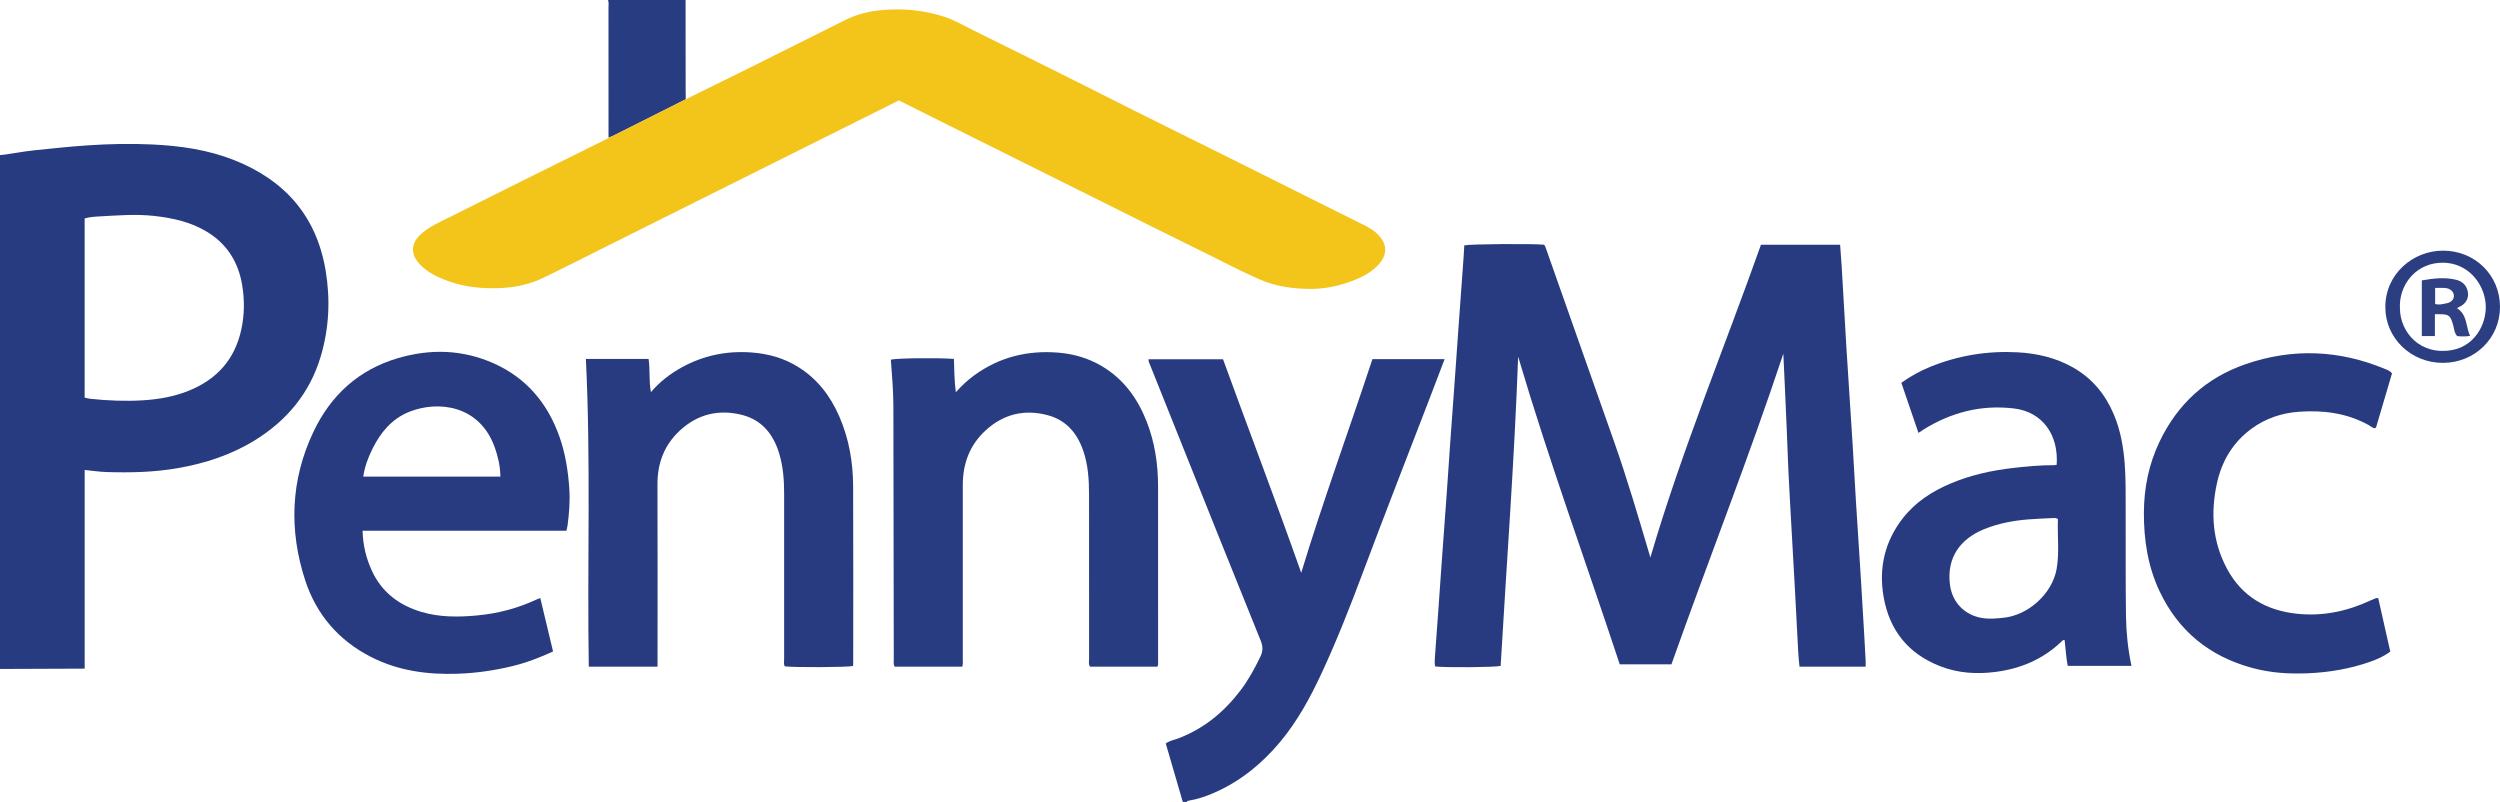 <?xml version="1.0" encoding="iso-8859-1"?>
<!-- Generator: Adobe Illustrator 27.0.0, SVG Export Plug-In . SVG Version: 6.00 Build 0)  -->
<svg version="1.1" id="Layer_1" xmlns="http://www.w3.org/2000/svg" xmlns:xlink="http://www.w3.org/1999/xlink" x="0px" y="0px"
	 viewBox="0 0 1805.059 579" style="enable-background:new 0 0 1805.059 579;" xml:space="preserve">
<g>
	<path style="fill:#273B80;" d="M0,112c8.268-0.875,16.405-2.632,24.688-3.474c13.076-1.33,26.137-2.757,39.259-3.622
		c15.311-1.009,30.638-1.324,45.948-0.601c20.334,0.96,40.387,3.814,59.457,11.417c36.509,14.556,59.287,40.492,65.794,79.819
		c3.45,20.852,2.466,41.5-3.552,61.744c-7.844,26.389-24.306,46.219-47.561,60.589c-17.058,10.541-35.754,16.634-55.39,20.091
		c-17.14,3.018-34.439,3.402-51.769,2.86c-5.127-0.16-10.233-0.959-15.743-1.505c0,47.694,0,95.286,0,143.445
		C40.5,482.844,20.25,482.922,0,483C0,359.333,0,235.667,0,112z M61.119,287.154c1.74,0.333,3.03,0.678,4.342,0.816
		c12.607,1.325,25.254,1.844,37.906,1.053c11.311-0.707,22.387-2.632,33.004-6.942c20.264-8.226,33.178-22.535,37.859-44.142
		c2.329-10.75,2.41-21.506,0.606-32.224c-2.79-16.577-10.997-29.722-25.671-38.522c-11.677-7.003-24.531-9.809-37.858-11.289
		c-13.158-1.461-26.268-0.371-39.386,0.343c-3.587,0.195-7.243,0.411-10.802,1.468C61.119,200.858,61.119,243.798,61.119,287.154z"
		/>
	<path style="fill:#283B80;" d="M854,579c-4.082-14.016-8.165-28.032-12.285-42.178c2.701-2.032,5.871-2.506,8.747-3.581
		c18.834-7.045,33.57-19.333,45.556-35.215c5.637-7.469,10.01-15.643,14.083-24.045c1.94-4.002,1.722-7.544,0.156-11.418
		c-10.571-26.158-21.126-52.323-31.627-78.509c-16.062-40.054-32.077-80.127-48.101-120.196c-0.547-1.368-1.297-2.688-1.326-4.476
		c17.799,0,35.552,0,53.854,0c18.622,51.246,38.189,102.355,56.46,154.201c15.802-51.977,34.423-102.835,51.413-154.264
		c17.501,0,34.618,0,52.118,0c-3.53,9.257-6.935,18.24-10.38,27.207c-16.188,42.142-32.651,84.18-48.482,126.456
		c-9.32,24.888-18.98,49.607-30.223,73.685c-8.108,17.362-17.262,34.143-29.602,48.938c-13.185,15.809-28.803,28.554-47.808,36.839
		c-5.792,2.525-11.748,4.595-18.018,5.613c-0.66,0.107-1.313,0.155-1.534,0.943C856,579,855,579,854,579z"/>
	<path style="fill:#283C81;" d="M495,0c0.018,22.064,0.034,44.127,0.057,66.191c0.002,1.824,0.059,3.647,0.09,5.471
		c-17.799,8.955-35.596,17.916-53.407,26.846c-0.717,0.36-1.578,0.432-2.372,0.638c-0.004-31.239-0.002-62.479-0.03-93.718
		C439.336,3.62,439.678,1.773,439,0C457.667,0,476.333,0,495,0z"/>
	<path style="fill:#283B80;" d="M1206.819,479.66c-12.642,0-24.759,0-37.324,0c-24.369-73.739-51.03-146.661-73.355-222.151
		c-2.74,75.258-8.332,149.29-12.637,223.29c-3.842,1.023-39.262,1.302-47.234,0.426c-0.565-2.192-0.372-4.525-0.22-6.784
		c0.802-11.958,1.744-23.907,2.607-35.861c0.803-11.125,1.549-22.254,2.352-33.379c1.235-17.101,2.517-34.199,3.741-51.3
		c0.784-10.96,1.47-21.926,2.25-32.886c1.23-17.269,2.51-34.534,3.753-51.802c0.741-10.295,1.44-20.594,2.183-30.889
		c1.27-17.599,2.564-35.197,3.833-52.796c0.203-2.812,0.328-5.629,0.485-8.375c3.744-0.965,48.828-1.303,57.462-0.482
		c0.696,0.528,0.995,1.272,1.279,2.078c16.322,46.34,32.612,92.692,49.019,139.003c9.814,27.701,18.049,55.89,26.596,84.747
		c22.634-77.062,53.186-150.657,79.849-225.789c19.269,0,38.154,0,57.16,0c0.394,5.458,0.822,10.583,1.124,15.716
		c1.147,19.448,2.191,38.902,3.392,58.347c1.457,23.596,3.067,47.183,4.547,70.778c0.844,13.461,1.516,26.933,2.349,40.394
		c1.172,18.943,2.443,37.88,3.63,56.822c0.802,12.797,1.539,25.597,2.288,38.397c0.389,6.649,0.75,13.3,1.096,19.952
		c0.068,1.316,0.01,2.639,0.01,4.237c-15.928,0-31.682,0-47.791,0c-0.315-3.618-0.726-7.206-0.923-10.807
		c-0.811-14.799-1.523-29.604-2.333-44.404c-1.193-21.779-2.446-43.556-3.657-65.334c-0.398-7.15-0.8-14.3-1.105-21.455
		c-0.83-19.47-1.494-38.947-2.462-58.41c-0.422-8.486-0.728-16.971-1.169-25.555C1262.568,330.875,1233.335,404.821,1206.819,479.66
		z"/>
	<path style="fill:#F3C419;" d="M439.368,99.146c0.794-0.206,1.655-0.279,2.372-0.638c17.812-8.93,35.608-17.891,53.407-26.846
		c14.445-7.108,28.915-14.166,43.33-21.335c23.942-11.906,47.869-23.841,71.758-35.853c8.76-4.405,18.142-6.526,27.751-7.296
		c14.691-1.177,29.194,0.248,43.327,4.754c7.814,2.491,14.811,6.702,22.099,10.28c24.151,11.858,48.224,23.878,72.298,35.894
		c15.153,7.563,30.227,15.281,45.383,22.838c24.815,12.373,49.684,24.639,74.5,37.008c28.536,14.224,57.018,28.556,85.583,42.721
		c4.334,2.149,8.713,4.135,12.368,7.36c8.698,7.676,8.794,16.423,0.438,24.435c-5.797,5.559-12.906,8.739-20.3,11.328
		c-8.671,3.036-17.738,4.755-26.855,4.778c-12.982,0.032-25.763-1.669-37.889-7.047c-15.186-6.735-29.814-14.582-44.731-21.849
		c-22.691-11.054-45.221-22.44-67.816-33.692c-38.649-19.248-77.298-38.5-115.942-57.757c-10.394-5.18-20.775-10.388-31.437-15.721
		c-7.553,3.769-15.111,7.541-22.668,11.313c-40.867,20.394-81.738,40.782-122.601,61.184c-22.886,11.426-45.757,22.881-68.64,34.313
		c-14.097,7.042-28.149,14.177-42.325,21.057c-9.663,4.689-20.011,7.045-30.718,7.574c-13.043,0.645-25.899-0.464-38.296-4.94
		c-7.552-2.727-14.724-6.034-20.452-11.969c-7.176-7.436-7.078-15.697,1.888-23.079c5.703-4.695,12.41-7.68,18.948-10.943
		c21.395-10.676,42.785-21.364,64.195-32.011c15.61-7.763,31.256-15.454,46.863-23.225
		C436.664,101.056,438.362,100.623,439.368,99.146z"/>
	<path style="fill:#283B80;" d="M261.797,383.197c0.247,10.409,2.557,19.829,6.668,28.808c7.204,15.734,19.858,25.114,36.066,29.884
		c13.113,3.86,26.576,3.728,40.085,2.466c15.039-1.405,29.393-5.218,43.068-11.618c0.583-0.273,1.201-0.473,2.413-0.944
		c3.084,12.896,6.117,25.579,9.228,38.591c-9.684,4.427-19.36,8.158-29.542,10.61c-12.981,3.125-26.134,5.029-39.458,5.47
		c-21.715,0.72-42.834-2.108-62.452-12.125c-23.361-11.928-39.441-30.602-47.512-55.337c-11.864-36.361-10.529-72.537,5.995-107.33
		c12.493-26.304,32.559-44.736,60.921-53.069c23.444-6.888,46.703-6.279,69.208,3.759c23.666,10.556,38.958,28.89,47.499,53.078
		c4.291,12.151,6.228,24.759,7.081,37.597c0.589,8.863-0.129,17.609-1.271,26.359c-0.148,1.136-0.497,2.246-0.852,3.801
		C359.993,383.197,311.09,383.197,261.797,383.197z M361.294,344.117c-0.12-7.659-1.687-14.391-4.046-21.032
		c-10.805-30.415-40.594-34.137-61.696-25.776c-12.502,4.954-20.683,14.813-26.553,26.616c-3.148,6.33-5.669,12.92-6.717,20.191
		C295.405,344.117,328.142,344.117,361.294,344.117z"/>
	<path style="fill:#283B80;" d="M1538.974,480.774c-15.416,0-30.524,0-46.023,0c-1.229-6.102-1.459-12.378-2.228-18.526
		c-1.352-0.419-1.895,0.599-2.581,1.25c-13.274,12.584-29.218,19.291-47.203,21.629c-13.76,1.788-27.273,0.932-40.247-4.156
		c-22.966-9.005-36.532-25.948-40.707-50.149c-3.602-20.878,0.893-40.032,14.034-56.816c9.039-11.546,21.031-19.264,34.383-24.913
		c14.49-6.131,29.684-9.447,45.298-11.229c9.773-1.115,19.53-2.022,29.368-1.996c0.642,0.002,1.284-0.184,1.892-0.278
		c1.501-21.415-10.036-38.304-31.163-40.72c-23.613-2.7-45.149,2.907-65.129,15.356c-0.978,0.609-1.914,1.287-3.494,2.355
		c-4.169-12.203-8.214-24.044-12.365-36.195c6.541-4.661,13.453-8.516,20.841-11.522c20.189-8.212,41.231-11.642,62.933-10.491
		c14.053,0.745,27.616,3.844,40.044,10.86c13.868,7.829,23.443,19.403,29.584,33.951c4.837,11.459,6.97,23.508,7.895,35.852
		c0.798,10.648,0.661,21.302,0.673,31.959c0.016,13.661-0.021,27.322,0.011,40.982c0.029,12.161,0.044,24.323,0.21,36.483
		C1535.167,456.588,1536.398,468.623,1538.974,480.774z M1485.879,374.809c-1.452-1.109-2.652-0.798-3.763-0.746
		c-5.98,0.279-11.968,0.495-17.932,0.983c-10.808,0.885-21.43,2.911-31.497,6.984c-16.924,6.847-27.322,20.208-24.773,40.178
		c1.618,12.677,10.49,21.851,23.063,23.988c5.209,0.885,10.247,0.378,15.371-0.128c18.152-1.791,35.435-17.388,38.591-35.329
		C1487.051,398.729,1485.346,386.586,1485.879,374.809z"/>
	<path style="fill:#283C81;" d="M645.847,481.35c-0.89-2.188-0.52-4.038-0.523-5.84c-0.111-60.827-0.192-121.654-0.289-182.48
		c-0.018-11.155-1.017-22.262-1.827-33.347c3.667-1.088,33.365-1.465,45.517-0.549c0.376,7.749,0.256,15.668,1.411,24.05
		c4.188-4.675,8.394-8.612,13.089-12.042c18.141-13.258,38.444-18.313,60.692-16.538c11.302,0.901,21.873,3.963,31.623,9.747
		c15.708,9.32,25.779,23.242,32.357,39.954c5.929,15.064,8.23,30.807,8.259,46.894c0.077,42.329,0.027,84.658,0.019,126.987
		c0,0.982,0.19,2.002-0.544,3.184c-16.084,0-32.338,0-48.549,0c-1.346-1.764-0.736-3.666-0.738-5.422
		c-0.04-39.663-0.035-79.325-0.028-118.988c0.002-10.864-0.701-21.64-4.356-31.99c-4.418-12.513-12.386-21.715-25.527-25.201
		c-16.628-4.41-31.663-0.916-44.489,10.714c-11.67,10.581-16.789,24.041-16.78,39.648c0.024,41.829,0.011,83.658-0.009,125.488
		c-0.001,1.816,0.289,3.661-0.375,5.733C678.592,481.35,662.337,481.35,645.847,481.35z"/>
	<path style="fill:#283B80;" d="M474.763,481.371c-16.855,0-33.107,0-49.649,0c-1.206-74.056,1.57-147.994-2.102-222.198
		c15.01,0,30.053,0,45.277,0c1.218,7.824,0.098,15.715,1.697,23.966c6.544-7.691,14.065-13.368,22.364-17.935
		c15.558-8.561,32.27-11.997,49.99-10.734c12.321,0.878,23.864,4.096,34.368,10.739c13.701,8.665,22.993,20.942,29.362,35.647
		c6.92,15.978,9.831,32.811,9.911,50.07c0.2,42.662,0.066,85.325,0.06,127.988c0,0.66-0.077,1.319-0.117,1.949
		c-3.534,0.957-43.774,1.15-49.348,0.233c-0.841-1.652-0.405-3.508-0.406-5.278c-0.03-39.663-0.051-79.326-0.004-118.989
		c0.011-9.7-0.632-19.319-3.348-28.662c-4.116-14.158-12.352-24.9-27.14-28.609c-16.765-4.205-32.069-0.558-44.884,11.377
		c-11.22,10.45-16.154,23.532-16.09,38.877c0.175,41.829,0.06,83.659,0.059,125.488
		C474.763,477.124,474.763,478.946,474.763,481.371z"/>
	<path style="fill:#283B80;" d="M1727.097,269.58c-3.838,13.011-7.637,25.902-11.461,38.786c-0.08,0.27-0.441,0.457-0.853,0.862
		c-1.769-0.121-3.109-1.515-4.642-2.363c-15.72-8.692-32.784-10.819-50.276-9.568c-12.235,0.875-23.774,4.666-33.889,11.999
		c-13.724,9.948-21.812,23.54-25.353,39.898c-4.617,21.329-3.093,42.1,7.38,61.553c10.713,19.898,28.085,29.972,50.224,32.366
		c18.696,2.022,36.38-1.67,53.301-9.577c1.201-0.561,2.437-1.054,3.678-1.52c0.427-0.16,0.922-0.139,1.899-0.268
		c2.889,12.799,5.768,25.56,8.732,38.692c-4.411,3.395-9.568,5.629-14.844,7.475c-14.382,5.031-29.238,7.53-44.464,8.205
		c-13.727,0.609-27.25-0.274-40.549-3.898c-30.682-8.359-53.196-26.605-66.785-55.463c-8.451-17.946-11.327-37.039-11.25-56.756
		c0.069-17.926,3.629-35.067,11.332-51.178c12.953-27.089,33.551-46.029,62.054-55.869c33.992-11.735,67.639-10.321,100.797,3.48
		C1723.787,267.125,1725.581,267.677,1727.097,269.58z"/>
	<path style="fill:#2C3E82;" d="M1763.849,262.004c-22.984,0.051-41.585-17.77-41.588-40.239
		c-0.003-24.2,20.177-40.814,41.684-40.794c23.055,0.021,41.049,17.672,41.114,40.541
		C1805.123,244.103,1786.956,261.953,1763.849,262.004z M1732.802,222.199c0-0.417-0.004,0.082,0,0.582
		c0.146,17.089,14.699,34.279,37.981,29.899c17.303-3.256,26.239-21.331,23.532-36.369c-2.704-15.024-15.543-28.137-33.708-26.499
		C1742.67,191.429,1732.072,207.127,1732.802,222.199z"/>
	<path style="fill:#2F4083;" d="M1773.954,222.462c7.649,4.843,6.328,13.308,9.493,20.077c-3.412,0.542-6.356,0.403-9.25,0.159
		c-2.211-2.287-2.199-5.284-2.942-7.934c-1.973-7.04-3.015-7.95-10.365-7.886c-0.796,0.007-1.592,0.001-2.835,0.001
		c0,5.385,0,10.46,0,15.758c-3.353,0-6.256,0-9.439,0c0-13.375,0-26.601,0-40.186c8.144-1.399,16.282-2.459,24.515-0.502
		c3.963,0.942,6.918,3.095,8.288,7.111c1.5,4.4,0.123,8.805-3.706,11.385C1776.626,221.178,1775.393,221.699,1773.954,222.462z
		 M1758.226,207.895c0,4.317,0,7.915,0,11.559c2.846,0.971,5.423,0.021,7.964-0.399c3.487-0.576,5.633-2.827,5.591-5.378
		c-0.051-3.069-2.597-5.464-6.389-5.749C1763.112,207.755,1760.809,207.895,1758.226,207.895z"/>
</g>
</svg>
